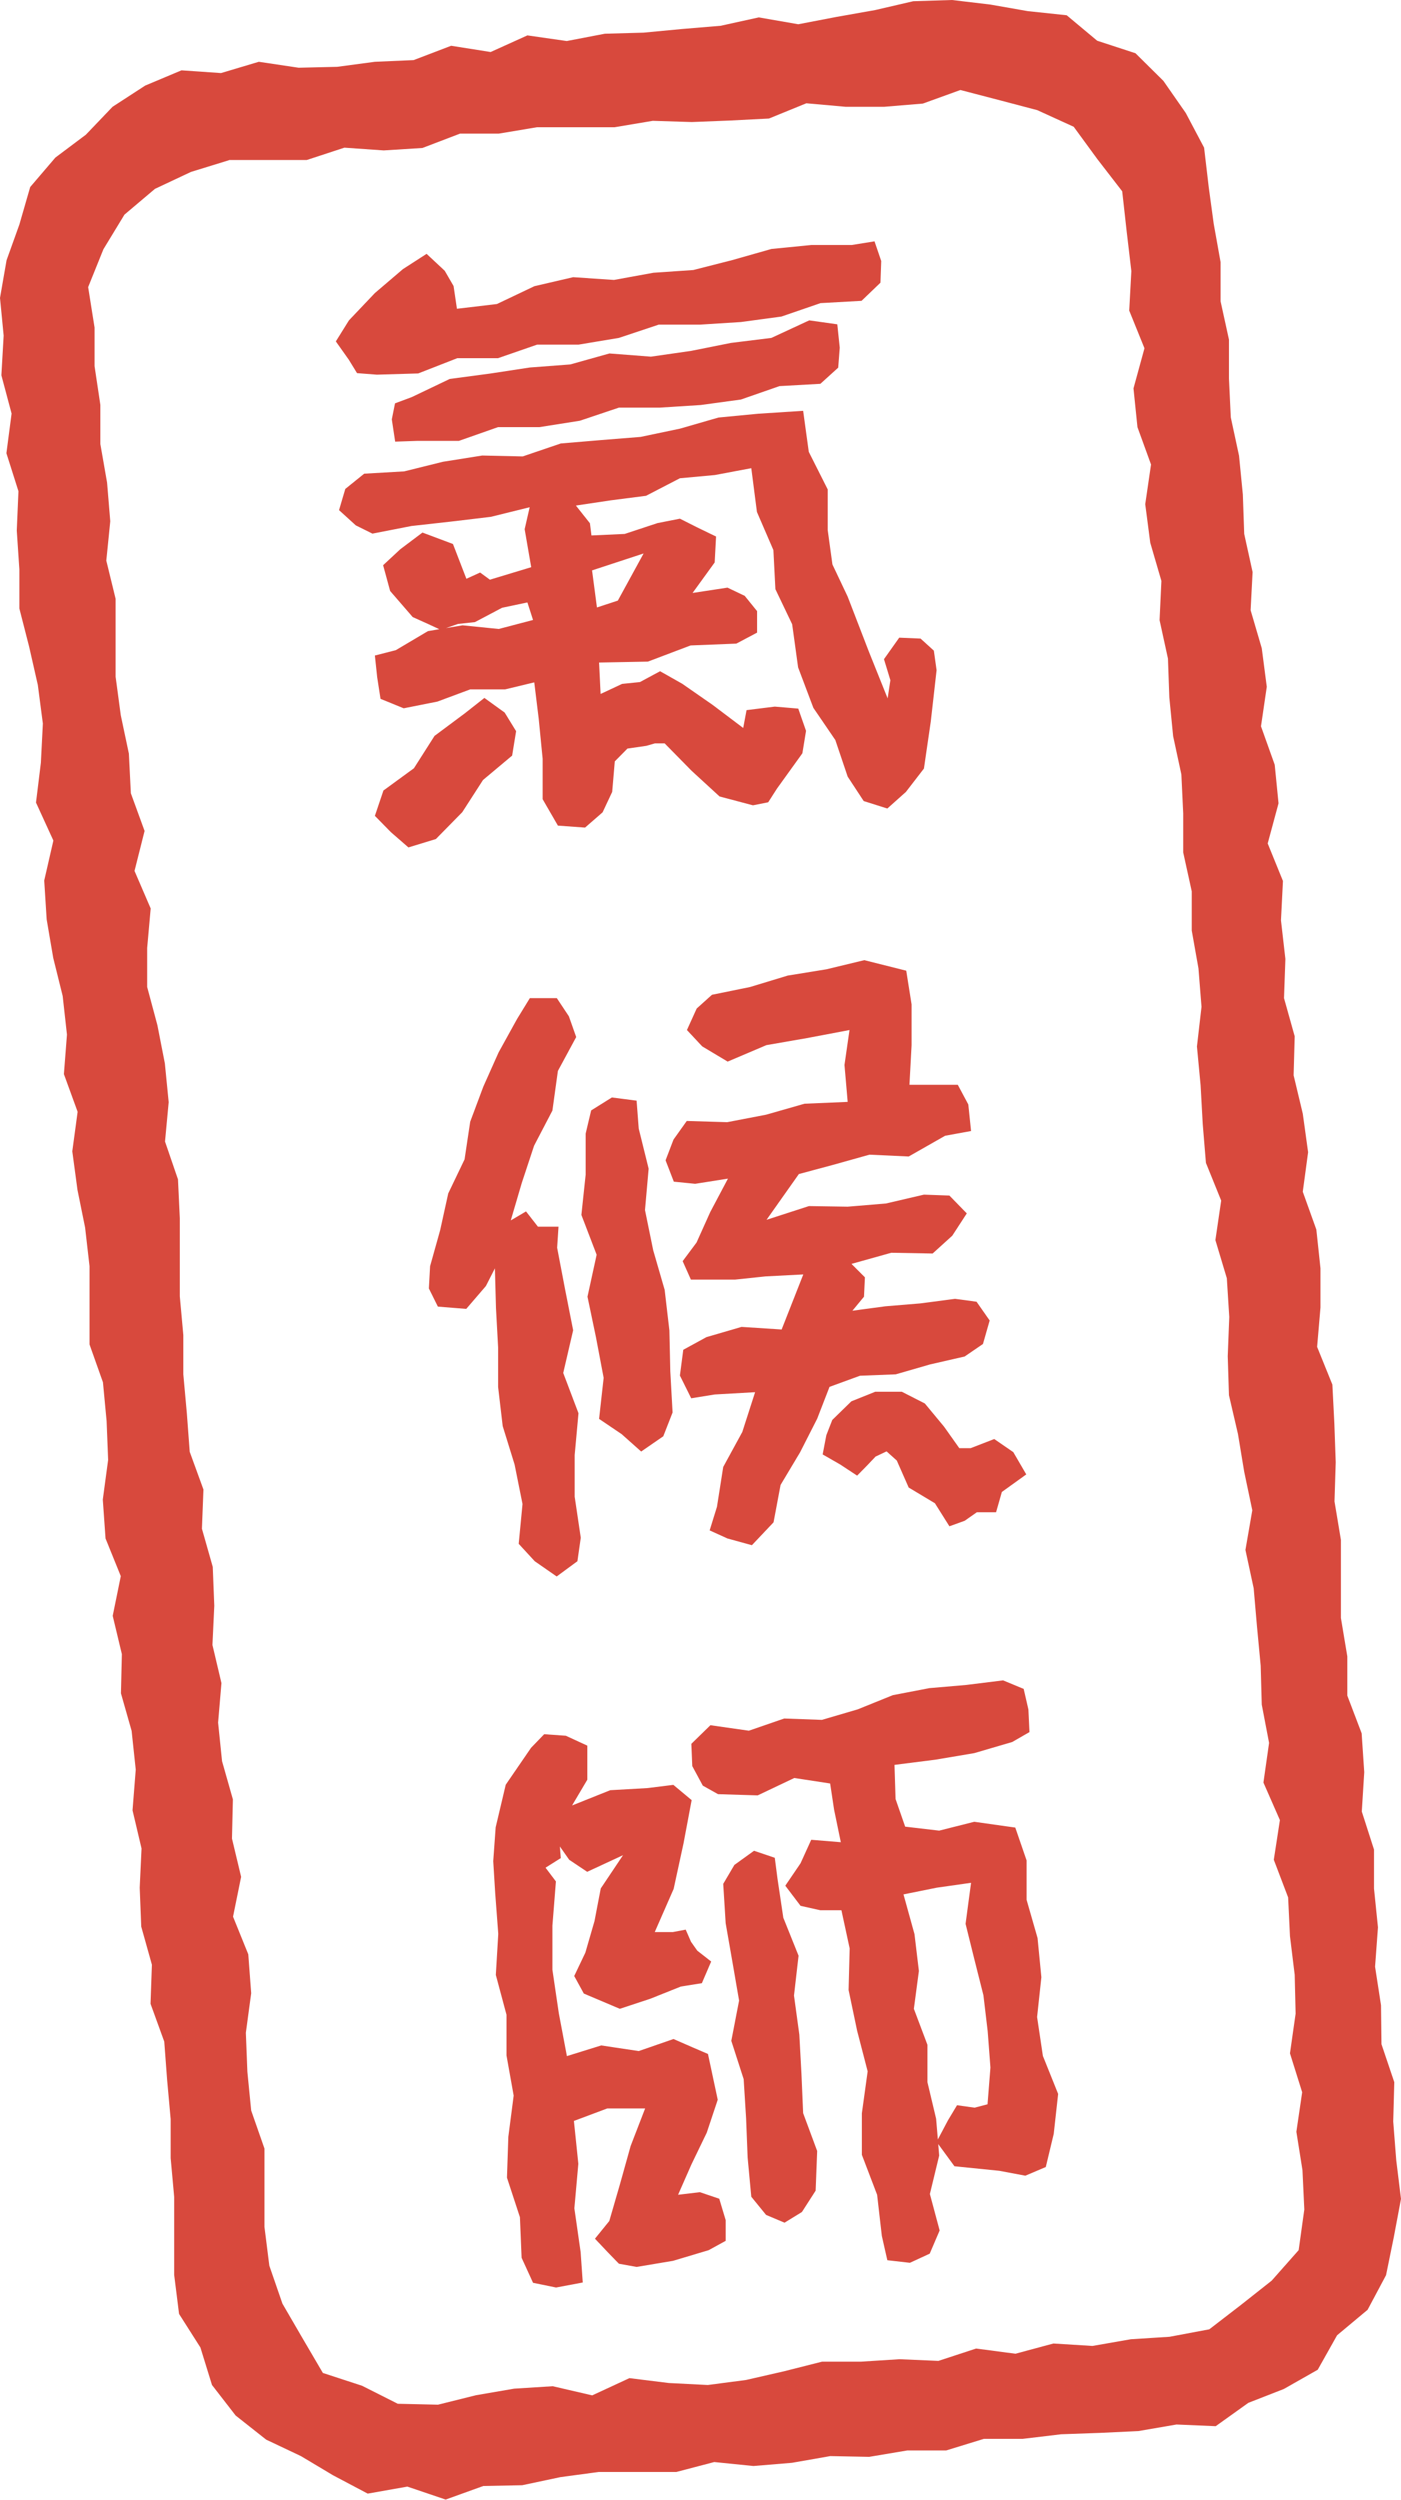 <svg xmlns="http://www.w3.org/2000/svg" viewBox="0 0 91.86 163.88">
  <g id="Calque_2" data-name="Calque 2">
    <g id="Calque_1-2" data-name="Calque 1">
      <g id="Groupe_2774" data-name="Groupe 2774">
        <g id="Rectangle_1121" data-name="Rectangle 1121">
          <path d="M77.56,158.93l-2.5.43-2.54.12-2.53.09-2.51.3H64.93l-2.47.76H59.91l-2.5.42L54.86,161l-2.51.44-2.53.21-2.57-.26-2.48.65-2.54,0H39.68l-2.52.34-2.5.53-2.55.05-2.47.89L27.13,163l-2.6.46-2.27-1.2L20.15,161l-2.28-1.08-2-1.58-1.55-2-.76-2.46-1.4-2.2-.32-2.56,0-2.56,0-2.55-.23-2.54v-2.56l-.23-2.54-.19-2.54-.9-2.48.09-2.56-.7-2.5-.1-2.55.12-2.57-.59-2.5L9.32,116l-.27-2.54L8.35,111l.06-2.57-.6-2.51.53-2.6-1-2.47L7.16,98.3l.35-2.6-.1-2.55-.24-2.54-.88-2.48,0-2.57V83L6,80.47,5.5,78l-.34-2.53.35-2.59-.9-2.47.2-2.59-.28-2.53-.62-2.5-.43-2.52-.16-2.55.6-2.62L2.78,52.61,3.1,50l.13-2.57L2.9,44.9l-.57-2.51-.64-2.5,0-2.56-.17-2.55.11-2.58L.84,29.71l.34-2.6L.51,24.6.66,22,.42,19.53l.43-2.47.84-2.34.71-2.46,1.65-1.93,2-1.5L7.8,7,9.94,5.61l2.38-1,2.59.18,2.48-.74L20,4.44l2.53-.06L25,4.05l2.54-.11L30,3l2.59.41L35,2.32l2.58.37,2.5-.48,2.54-.07,2.53-.24,2.52-.21,2.5-.55,2.59.45,2.5-.48L57.8.66,60.3.08,62.84,0l2.52.3,2.45.43L70.36,1l2,1.67,2.51.82,1.83,1.81,1.47,2.11,1.2,2.27.3,2.56L80,14.67l.45,2.51,0,2.57L81,22.26v2.56l.12,2.54.54,2.51.25,2.54L82,35l.55,2.5L82.42,40l.73,2.49.33,2.53-.38,2.59L84,50.13l.25,2.53-.71,2.63,1,2.46-.13,2.58.29,2.53-.09,2.57.7,2.5-.07,2.56.6,2.51.35,2.53-.35,2.59.89,2.48L87,83.14l0,2.57-.22,2.58,1,2.47.13,2.54L88,95.85l-.08,2.57.42,2.52,0,2.56,0,2.56.42,2.52,0,2.57.94,2.47.17,2.55-.16,2.58.8,2.49v2.56l.26,2.54-.19,2.58.39,2.53L91,134l.84,2.49-.07,2.58.2,2.55.31,2.52-.47,2.5-.51,2.5-1.21,2.27-2,1.67-1.27,2.26-2.22,1.26-2.33.91-2.14,1.53ZM15.44,10.5l-2.5.77-2.36,1.11-2,1.69L7.2,16.34l-1,2.48.42,2.65V24L7,26.54l0,2.57.44,2.52.21,2.54-.26,2.58L8,39.25l0,2.55v2.56l.34,2.53.53,2.51L9,52l.9,2.47-.66,2.62,1.06,2.46-.23,2.59v2.56l.67,2.5.49,2.51.25,2.54-.24,2.58.85,2.48.12,2.55,0,2.57,0,2.55.23,2.54v2.57l.23,2.54.19,2.54.9,2.47-.1,2.57.71,2.5.1,2.55-.12,2.57.59,2.5-.22,2.59.26,2.53.71,2.5-.06,2.57.6,2.51-.53,2.61,1,2.47.19,2.55-.35,2.59.1,2.56.25,2.54.87,2.49,0,2.57v2.57l.32,2.54.86,2.49,1.29,2.22,1.36,2.32,2.57.84,2.34,1.18,2.64.06,2.49-.62,2.5-.43,2.53-.16,2.59.6,2.44-1.13,2.58.32,2.56.13,2.51-.33,2.49-.57,2.49-.63h2.55l2.53-.16,2.55.11,2.47-.81,2.58.34,2.49-.67,2.56.16,2.52-.44,2.53-.16,2.61-.49,2.09-1.61,2-1.58,1.77-2,.37-2.66-.12-2.58-.4-2.52.38-2.59L85,134.6l.37-2.6-.06-2.55L85,126.92l-.12-2.54-.94-2.47.4-2.6-1.08-2.46.37-2.6-.48-2.51-.07-2.55-.24-2.54-.22-2.54-.54-2.51.45-2.6L82,96.48,81.59,94,81,91.46l-.08-2.56.1-2.57-.16-2.54-.75-2.5.38-2.59-1-2.47-.21-2.54-.14-2.55-.24-2.54L79.2,66,79,63.48,78.56,61l0-2.57L78,55.88V53.32l-.12-2.55-.54-2.51-.25-2.54L77,43.17l-.55-2.52.12-2.57-.73-2.5-.33-2.53.38-2.6L75,28l-.26-2.54.72-2.63-1-2.47.14-2.59-.3-2.54L74,12.54l-1.63-2.11L70.82,8.31,68.43,7.22,66,6.58,63.39,5.9l-2.46.89L58.4,7,55.86,7l-2.57-.23-2.45,1-2.53.13L45.78,8l-2.56-.08-2.5.42-2.55,0-2.54,0-2.51.42-2.54,0-2.46.94-2.54.16L23,9.68l-2.47.81H15.44Z" transform="translate(-0.42)" style="fill: #d8493d"/>
        </g>
      </g>
      <g id="氣_候_師" data-name="氣 候 師" style="isolation: isolate">
        <g>
          <g style="isolation: isolate">
            <path d="M61.83,43.93l-.38,3.36L61,50.38l-1.18,1.53L58.6,53l-1.55-.49L56,50.91l-.81-2.4L53.75,46.4l-1-2.65-.39-2.83-1.1-2.3-.13-2.56-1.08-2.5-.37-2.87-2.39.45L45,31.35,42.78,32.5l-2.33.3-2.27.34.92,1.16.1.8L41.38,35l2.15-.71L45,34l1.13.57,1.24.6-.09,1.7-1.45,2,2.29-.35,1.13.54.81,1,0,1.41-1.36.72-3,.12L42.9,43.37l-3.2.06.1,2.06,1.41-.66,1.17-.12L43.7,44l1.45.82,2,1.39,2,1.51.22-1.17,1.85-.23,1.54.13.51,1.46-.24,1.47-1.67,2.32-.57.89-1,.2-2.19-.58-1.83-1.68L44,48.73h-.64l-.56.16-1.24.18-.83.84-.17,2-.63,1.34-1.15,1L37,54.12,36,52.39V49.74l-.26-2.64-.29-2.37-1.91.46-2.29,0-2.15.8-2.21.44-1.52-.62-.22-1.42-.15-1.42,1.37-.35,2.11-1.25,2.27-.38,2.37.24,2.25-.59L35,39.49l-1.66.35-1.78.94-1.11.12-1.13.39-.84-.39-1-.45L26,38.74l-.46-1.69L26.67,36l1.45-1.09,2,.75L31,37.94l.9-.41.64.47,2.71-.82-.43-2.49.33-1.44-2.55.63-2.6.31-2.6.29-2.56.5-1.09-.54-1.1-1,.41-1.39,1.24-1,2.62-.15,2.54-.63,2.58-.41,2.65.06,2.5-.85,2.61-.22,2.62-.21L45,28.1l2.53-.73,2.61-.25,2.94-.19.37,2.69,1.24,2.46,0,2.66L55,37l1,2.11,1.38,3.58,1.24,3.09.18-1.19-.42-1.38,1-1.41,1.4.06.87.79ZM33.51,46.71l.75,1.22L34,49.53l-1.91,1.6-1.36,2.11L29,55l-1.8.55-1.15-1L25,53.48l.56-1.66,2-1.46,1.35-2.12,2-1.49,1.27-1ZM58.2,17.11l-.05,1.42-1.24,1.19-2.69.15-2.56.88L49,21.11l-2.68.17H43.61L41,22.15l-2.64.44-2.72,0-2.57.89H30.4l-2.56,1-2.71.08-1.3-.1-.54-.88-.85-1.2.86-1.38L25,19.21l1.84-1.57,1.55-1,1.19,1.11.58,1,.22,1.49L33,19.93l2.46-1.17L38,18.17l2.68.18,2.58-.47,2.62-.18,2.55-.65L51,16.32l2.62-.26,2.65,0,1.49-.24Zm-2.72,5.68-.1,1.31-1.17,1.06-2.68.15L49,26.19l-2.64.36-2.67.17H41l-2.56.86L35.78,28l-2.71,0-2.56.9-2.71,0-1.47.05-.22-1.46.21-1.05,1.1-.41,2.49-1.19,2.63-.35,2.62-.4,2.65-.2,2.57-.72,2.72.21L45.74,23l2.6-.52L51,22.15,53.48,21l1.84.26ZM39.24,37.39l.32,2.43,1.37-.45,1.69-3.09Z" transform="translate(-0.42)" style="fill: #d8493d"/>
          </g>
          <g style="isolation: isolate">
            <path d="M33.91,80l1-.59.78,1,1.35,0-.09,1.38.51,2.67L38,87.2,37.35,90l1,2.64-.25,2.74,0,2.73.4,2.69-.22,1.54-1.36,1-1.44-1-1.05-1.14.25-2.61L34.16,96l-.78-2.52-.3-2.56,0-2.59-.14-2.58-.07-2.61-.59,1.16-1.29,1.5-1.86-.15-.59-1.19L28.62,83l.66-2.36.53-2.41L30.88,76l.37-2.47.86-2.3,1-2.24,1.21-2.19.84-1.37,1.77,0,.79,1.19.48,1.36L37,70.2l-.36,2.6-1.2,2.3-.81,2.45Zm10,14.15-1.45,1-1.28-1.14-1.48-1L40,90.32l-.5-2.64L38.94,85l.6-2.75-1-2.61L38.82,77l0-2.69.36-1.52,1.36-.85,1.62.21.14,1.83.65,2.63-.24,2.71.54,2.64L44,84.55l.31,2.66.06,2.69.15,2.69Zm20-21.75.18,1.74-1.7.31L60,75.81l-2.57-.12L55,76.37l-2.2.59-2.12,3,2.78-.9L56,79.1l2.51-.21L61,78.31l1.67.06,1.14,1.17L62.86,81l-1.29,1.17-2.71-.05-2.61.73.88.88L57.07,85l-.76.92,2.15-.29,2.3-.19,2.28-.3,1.41.19.86,1.23-.44,1.54-1.2.82-2.27.52-2.25.65-2.34.09-2,.73L54,93l-1.12,2.2-1.28,2.14-.46,2.45-1.42,1.5-1.6-.44-1.17-.53.48-1.55.41-2.61,1.25-2.29.84-2.61-2.65.15-1.54.25L45,90.17l.22-1.69,1.52-.83,2.3-.67,2.63.17,1.42-3.61-2.48.13-2,.21-2.89,0-.54-1.21.91-1.22.9-2,1.16-2.19L46,77.6l-1.4-.14-.54-1.4.52-1.36.87-1.22,2.65.08,2.55-.49,2.52-.72L56,72.23l-.21-2.42.33-2.29-2.8.53-2.65.46-2.54,1.08-1.67-1-1-1.07.64-1.41,1-.9,2.5-.51,2.47-.75,2.53-.41,2.49-.6,2.75.69.35,2.21,0,2.68-.14,2.59h1.66l1.51,0Zm2.95,22.79.85,1.46-1.6,1.15-.38,1.33H64.47l-.8.56-1,.36-.95-1.51L60,97.51l-.78-1.77-.67-.6-.72.34-.59.62-.62.63L55.51,96l-1.15-.66.24-1.26.39-1,1.25-1.22,1.57-.63h1.74l1.51.77,1.26,1.52,1,1.41h.74l1.55-.6Z" transform="translate(-0.42)" style="fill: #d8493d"/>
          </g>
          <g style="isolation: isolate">
            <path d="M48,145.53l0,1.36-1.11.61-2.34.7-2.39.4L41,148.39l-.68-.7-.89-.94.94-1.16.71-2.45.69-2.47.95-2.46-2.48,0-2.19.82.29,2.81-.26,2.92.41,2.86.14,2-1.75.33-1.51-.31L34.62,148l-.11-2.66-.85-2.59.09-2.68.35-2.7-.47-2.63v-2.67l-.7-2.61.16-2.69-.2-2.66L32.76,122l.16-2.22.66-2.79,1.66-2.42.86-.89,1.42.1,1.41.65,0,2.23-1,1.69,2.5-1,2.45-.14,1.69-.21,1.2,1-.53,2.82-.65,3-1.24,2.83,1.18,0,.85-.16.35.8.41.58.91.71-.61,1.42-1.38.22-2,.8-2,.66-2.36-1-.63-1.15L38.8,128l.6-2.07.41-2.14,1.46-2.18-2.35,1.09-1.18-.79-.61-.87.06.76-1,.63.68.9-.23,2.9,0,2.89.42,2.85.53,2.81,2.25-.7,2.46.37,2.28-.79,1.26.55,1,.43.64,3-.72,2.16-1,2.07-.88,2,1.43-.17,1.27.43Zm19.85-33.47.07,1.48-1.13.65-2.49.73-2.55.43-2.68.34.07,2.24.63,1.81L62,120l2.3-.58,2.69.38.74,2.15,0,2.58.72,2.51.25,2.57-.28,2.61.38,2.55,1,2.49-.29,2.62-.52,2.17-1.34.57-1.7-.32L63,142l-1.17-1.6.74-1.4.6-1,1.15.16.85-.22.19-2.41-.18-2.38-.28-2.36-.59-2.34-.58-2.34.36-2.69-2.25.32-2.18.44.72,2.6.29,2.42-.33,2.48.89,2.36,0,2.45.57,2.4L62,141.3l-.61,2.52.64,2.39-.65,1.52-1.3.6-1.48-.17-.36-1.59-.31-2.7-1-2.62,0-2.72.38-2.75-.69-2.66-.56-2.67.07-2.73-.54-2.5-1.38,0-1.3-.29-1-1.32,1-1.47.7-1.54,1.94.16-.44-2.13-.26-1.72-2.35-.36-2.4,1.14-2.6-.08-1-.56-.69-1.28-.06-1.46L47,113.09l2.52.36,2.32-.8,2.47.09,2.35-.69,2.3-.93,2.39-.46,2.43-.21,2.41-.3,1.35.56ZM53,145l-1.14.7-1.21-.51L49.68,144l-.24-2.57-.1-2.57-.16-2.57-.81-2.51.51-2.64-.44-2.55L48,126.07l-.16-2.58.73-1.24,1.29-.93,1.36.46.18,1.38.38,2.55,1,2.49-.3,2.61.35,2.56.14,2.57.11,2.58L54,141l-.1,2.6Z" transform="translate(-0.42)" style="fill: #d8493d"/>
          </g>
        </g>
      </g>
    </g>
  </g>
</svg>
